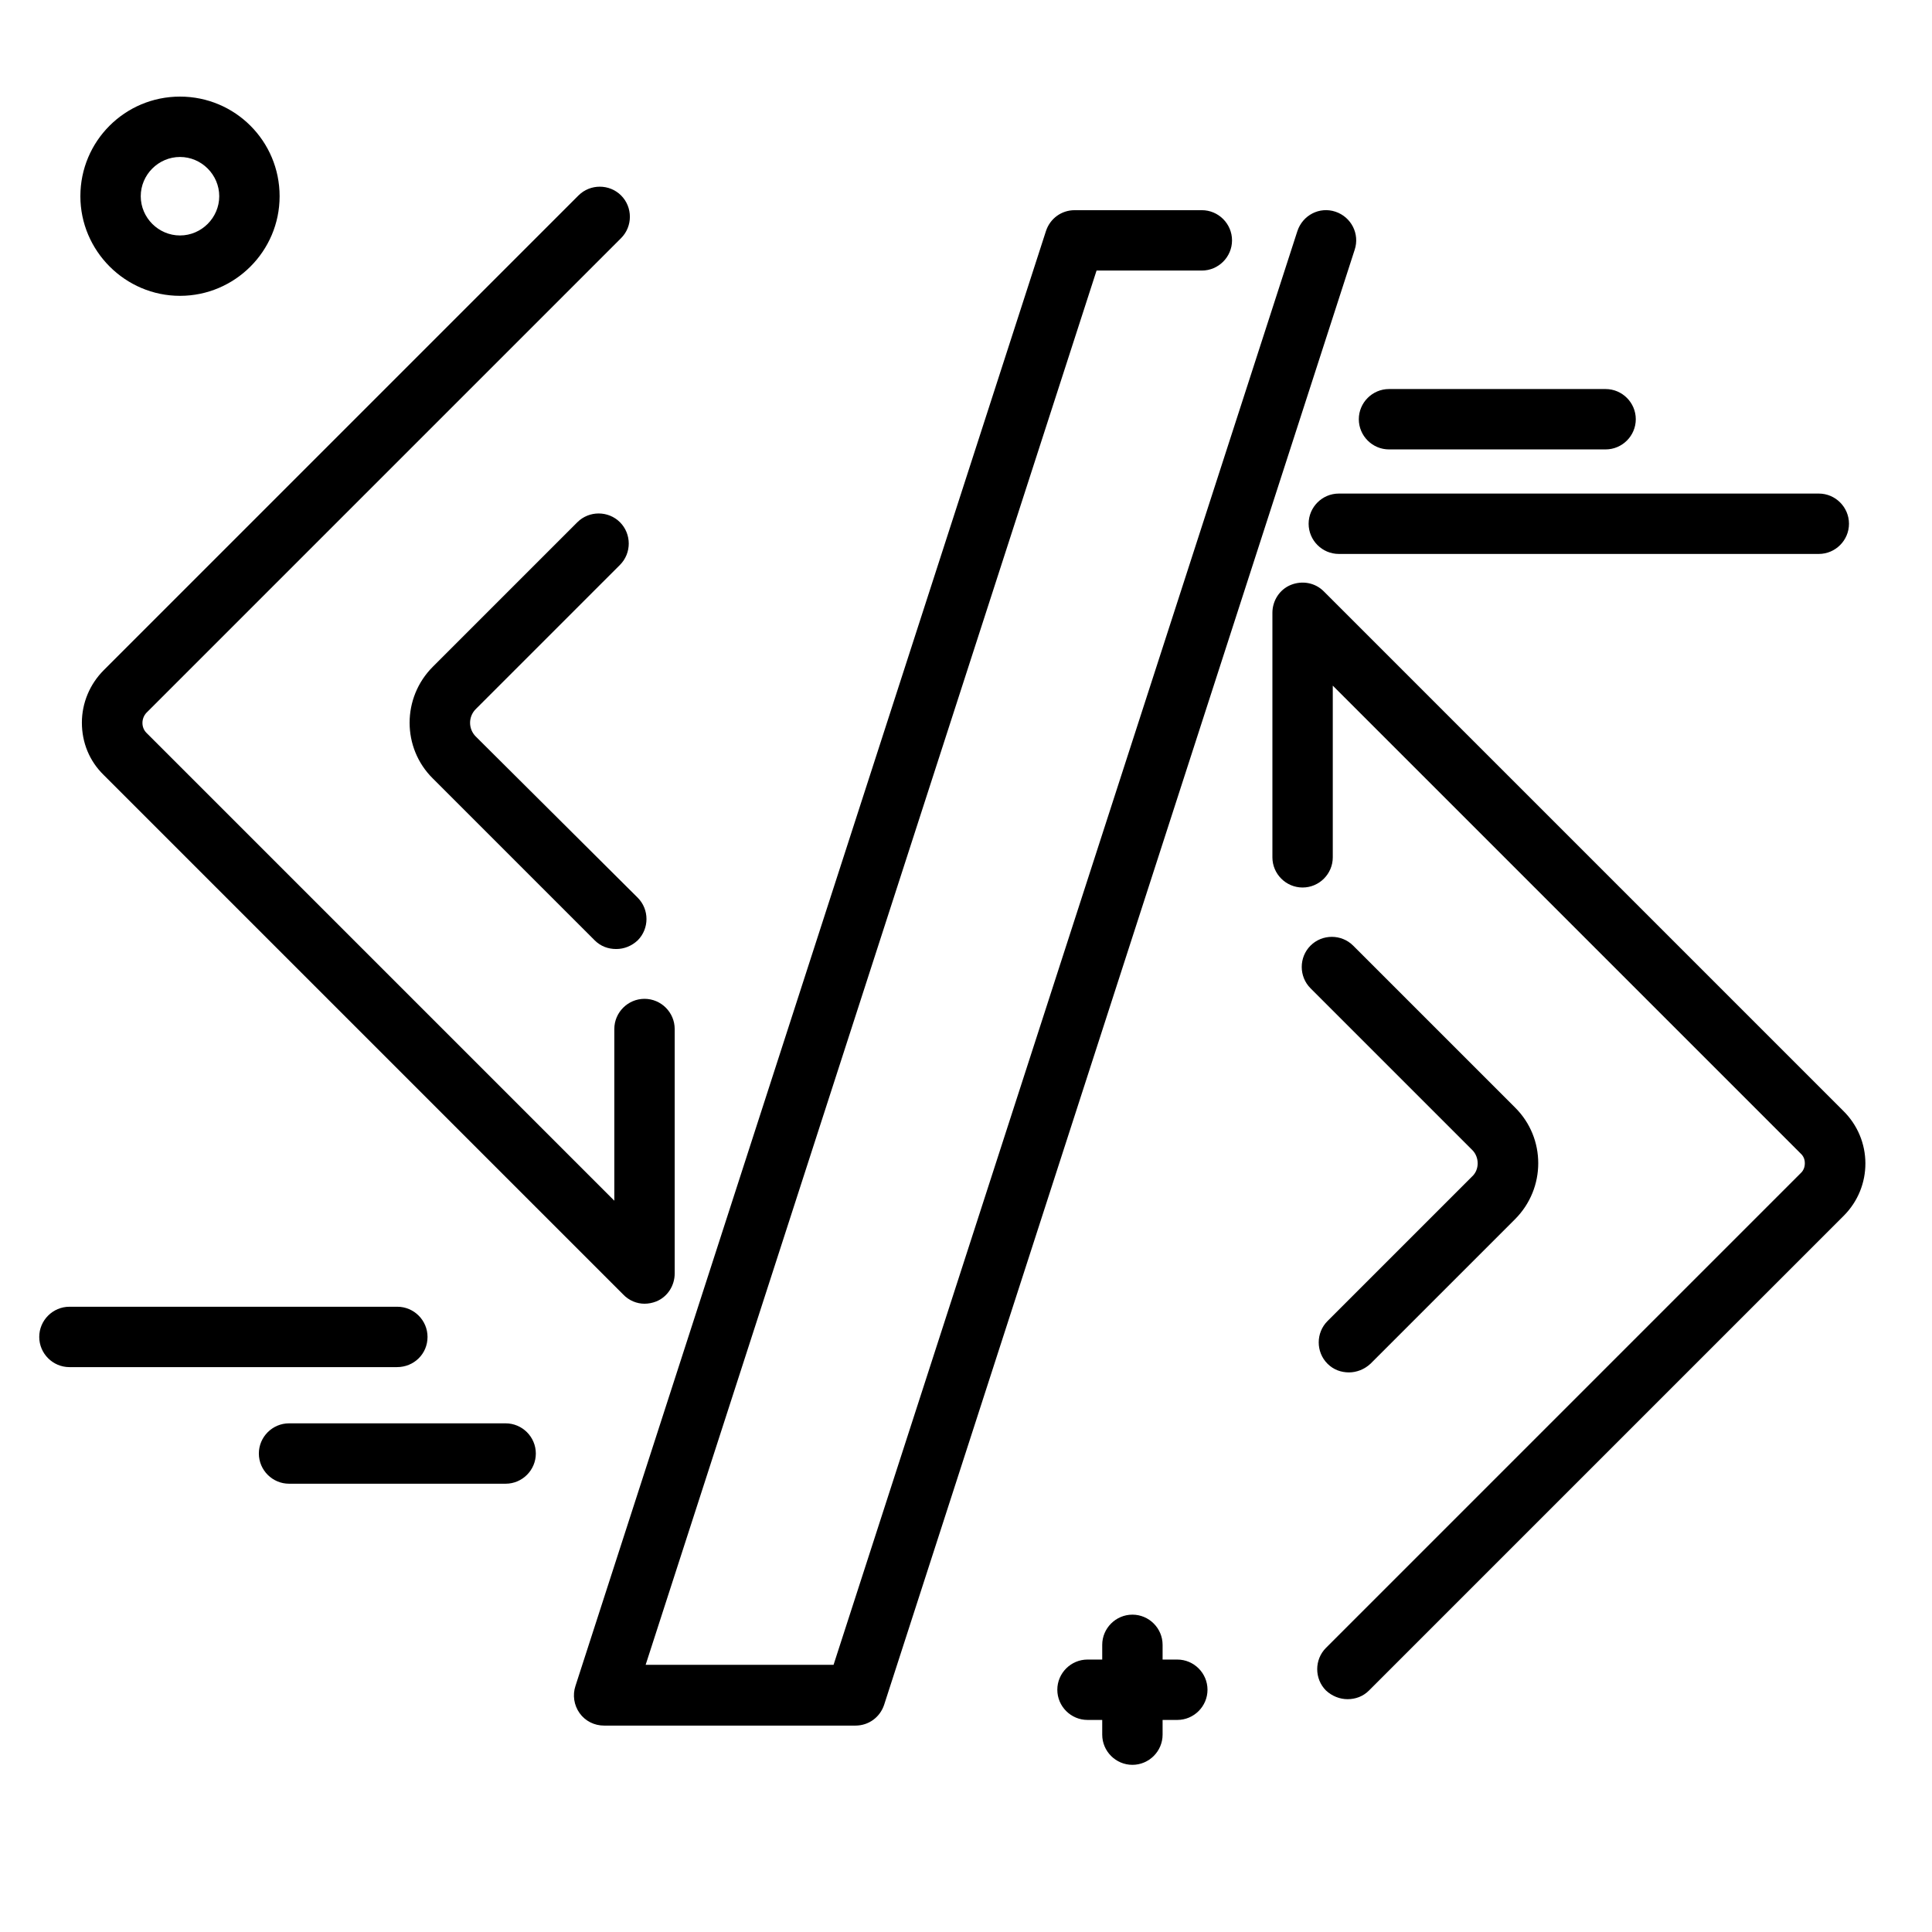 <svg xmlns="http://www.w3.org/2000/svg" viewBox="0 0 512 512"><path fill="transparent" d="M486 306.2c-16.9-16.9-133.9-133.9-134-134.1v54.7c0 3 3.9 4 5.4 1.4 2.6-4.5 7.3-6.9 12-6.9 3.4 0 6.8 1.2 9.5 3.9l74.9 72.3c3.1 3 3.1 7.9.1 10.9L344.3 420.8l-.1.1c-5.5 5.5-5.4 14.5.1 20l7 7L486 310.3c1.1-1.1 1.1-2.9 0-4.1zM30.1 193.6C47 210.5 164 327.5 164.1 327.7V273c0-3-3.9-4-5.4-1.4-2.6 4.5-7.3 6.9-12 6.9-3.4 0-6.8-1.2-9.5-3.9l-74.9-72.3c-3.1-3-3.1-7.9-.1-10.9L171.9 79.1l.1-.1c5.5-5.5 5.4-14.5-.1-20l-7-7L30.1 189.5c-1.1 1.1-1.1 3 0 4.1zm225.3 166.9h.3l-29 88.7h-33.6c-15.6 0-31.7-3.2-26.8-18.1l19.1-55.3c3-9.1 11.5-15.3 21.1-15.3 9.1 0 17.1-5.8 19.9-14.5l81-250.6c6.1-18.9 23.8-31.8 43.6-31.8h.2l-95.8 296.9z"/><path d="M488.6 322.2L362.8 448c-1.6 1.6-3.6 2.3-5.7 2.3-2 0-4.1-.8-5.7-2.3-3.1-3.1-3.1-8.2 0-11.3l125.8-125.8c1-.9 1.1-2.1 1.1-2.6 0-.6-.1-1.7-1.1-2.6l-124-124v45.5c0 4.4-3.6 8-8 8s-8-3.6-8-8v-64.8c0-3.2 1.9-6.2 4.9-7.4 3-1.2 6.4-.6 8.7 1.7l137.6 137.6c7.9 7.7 7.9 20.2.2 27.9zm-97-13.9c0 1.3-.5 2.6-1.5 3.5l-38.3 38.3c-3.1 3.1-3.1 8.2 0 11.3 1.6 1.6 3.6 2.3 5.7 2.3 2 0 4.1-.8 5.7-2.3l38.3-38.3c8.2-8.2 8.2-21.5 0-29.6l-42.9-42.9c-3.1-3.1-8.2-3.1-11.3 0-3.1 3.1-3.1 8.2 0 11.3l42.9 42.9c.9.9 1.4 2.2 1.4 3.5zm-220.8 37.2c1 0 2.1-.2 3.1-.6 3-1.2 4.9-4.2 4.9-7.4v-64.8c0-4.4-3.6-8-8-8s-8 3.6-8 8v45.5l-124-124c-1.4-1.4-1.4-3.8 0-5.3L164.6 63.1c3.1-3.1 3.1-8.2 0-11.3-3.1-3.1-8.2-3.1-11.3 0L27.5 177.6c-3.7 3.7-5.8 8.7-5.8 13.9 0 5.3 2 10.2 5.8 13.9L165.1 343c1.6 1.7 3.7 2.5 5.7 2.5zM126 188l38.3-38.3c3.1-3.1 3.1-8.2 0-11.3-3.1-3.1-8.2-3.1-11.3 0l-38.3 38.3c-8.2 8.2-8.2 21.5 0 29.6l42.9 42.9c1.6 1.6 3.6 2.3 5.7 2.3s4.1-.8 5.7-2.3c3.1-3.1 3.1-8.2 0-11.3l-43-42.8c-1.9-2-1.9-5.1 0-7.1zM353.9 56.1c-4.2-1.4-8.7.9-10.1 5.2L220.9 441.2h-49.8L290.6 71.7h27.9c4.4 0 8-3.6 8-8s-3.6-8-8-8h-33.7c-3.5 0-6.5 2.2-7.6 5.5L152.5 446.8c-.8 2.4-.4 5.1 1.1 7.2s3.9 3.3 6.5 3.3h66.6c3.5 0 6.5-2.2 7.6-5.5L359 66.2c1.4-4.2-.9-8.7-5.1-10.1zM360.1 111.1c0-4.4 3.6-8 8-8h57.4c4.4 0 8 3.6 8 8s-3.6 8-8 8h-57.4c-4.4 0-8-3.6-8-8zM113.3 354.3c0-4.4-3.6-8-8-8H18.4c-4.4 0-8 3.6-8 8s3.6 8 8 8h86.8c4.5 0 8.1-3.5 8.1-8zm20.7 22.9H76.6c-4.4 0-8 3.6-8 8s3.6 8 8 8H134c4.4 0 8-3.6 8-8s-3.6-8-8-8zm348-246.4H354.8c-4.4 0-8 3.6-8 8s3.6 8 8 8H482c4.4 0 8-3.6 8-8s-3.6-8-8-8zM21.3 52c0-14.6 11.8-26.4 26.4-26.4S74.1 37.4 74.1 52 62.2 78.4 47.7 78.4 21.3 66.5 21.3 52zm16 0c0 5.7 4.7 10.4 10.4 10.4S58.1 57.7 58.1 52s-4.7-10.4-10.4-10.4S37.3 46.3 37.3 52zM312 439.8h-3.9v-3.9c0-4.4-3.6-8-8-8s-8 3.6-8 8v3.9h-3.9c-4.4 0-8 3.6-8 8s3.6 8 8 8h3.9v3.9c0 4.4 3.6 8 8 8s8-3.6 8-8v-3.9h3.9c4.4 0 8-3.6 8-8s-3.6-8-8-8z"/></svg>
